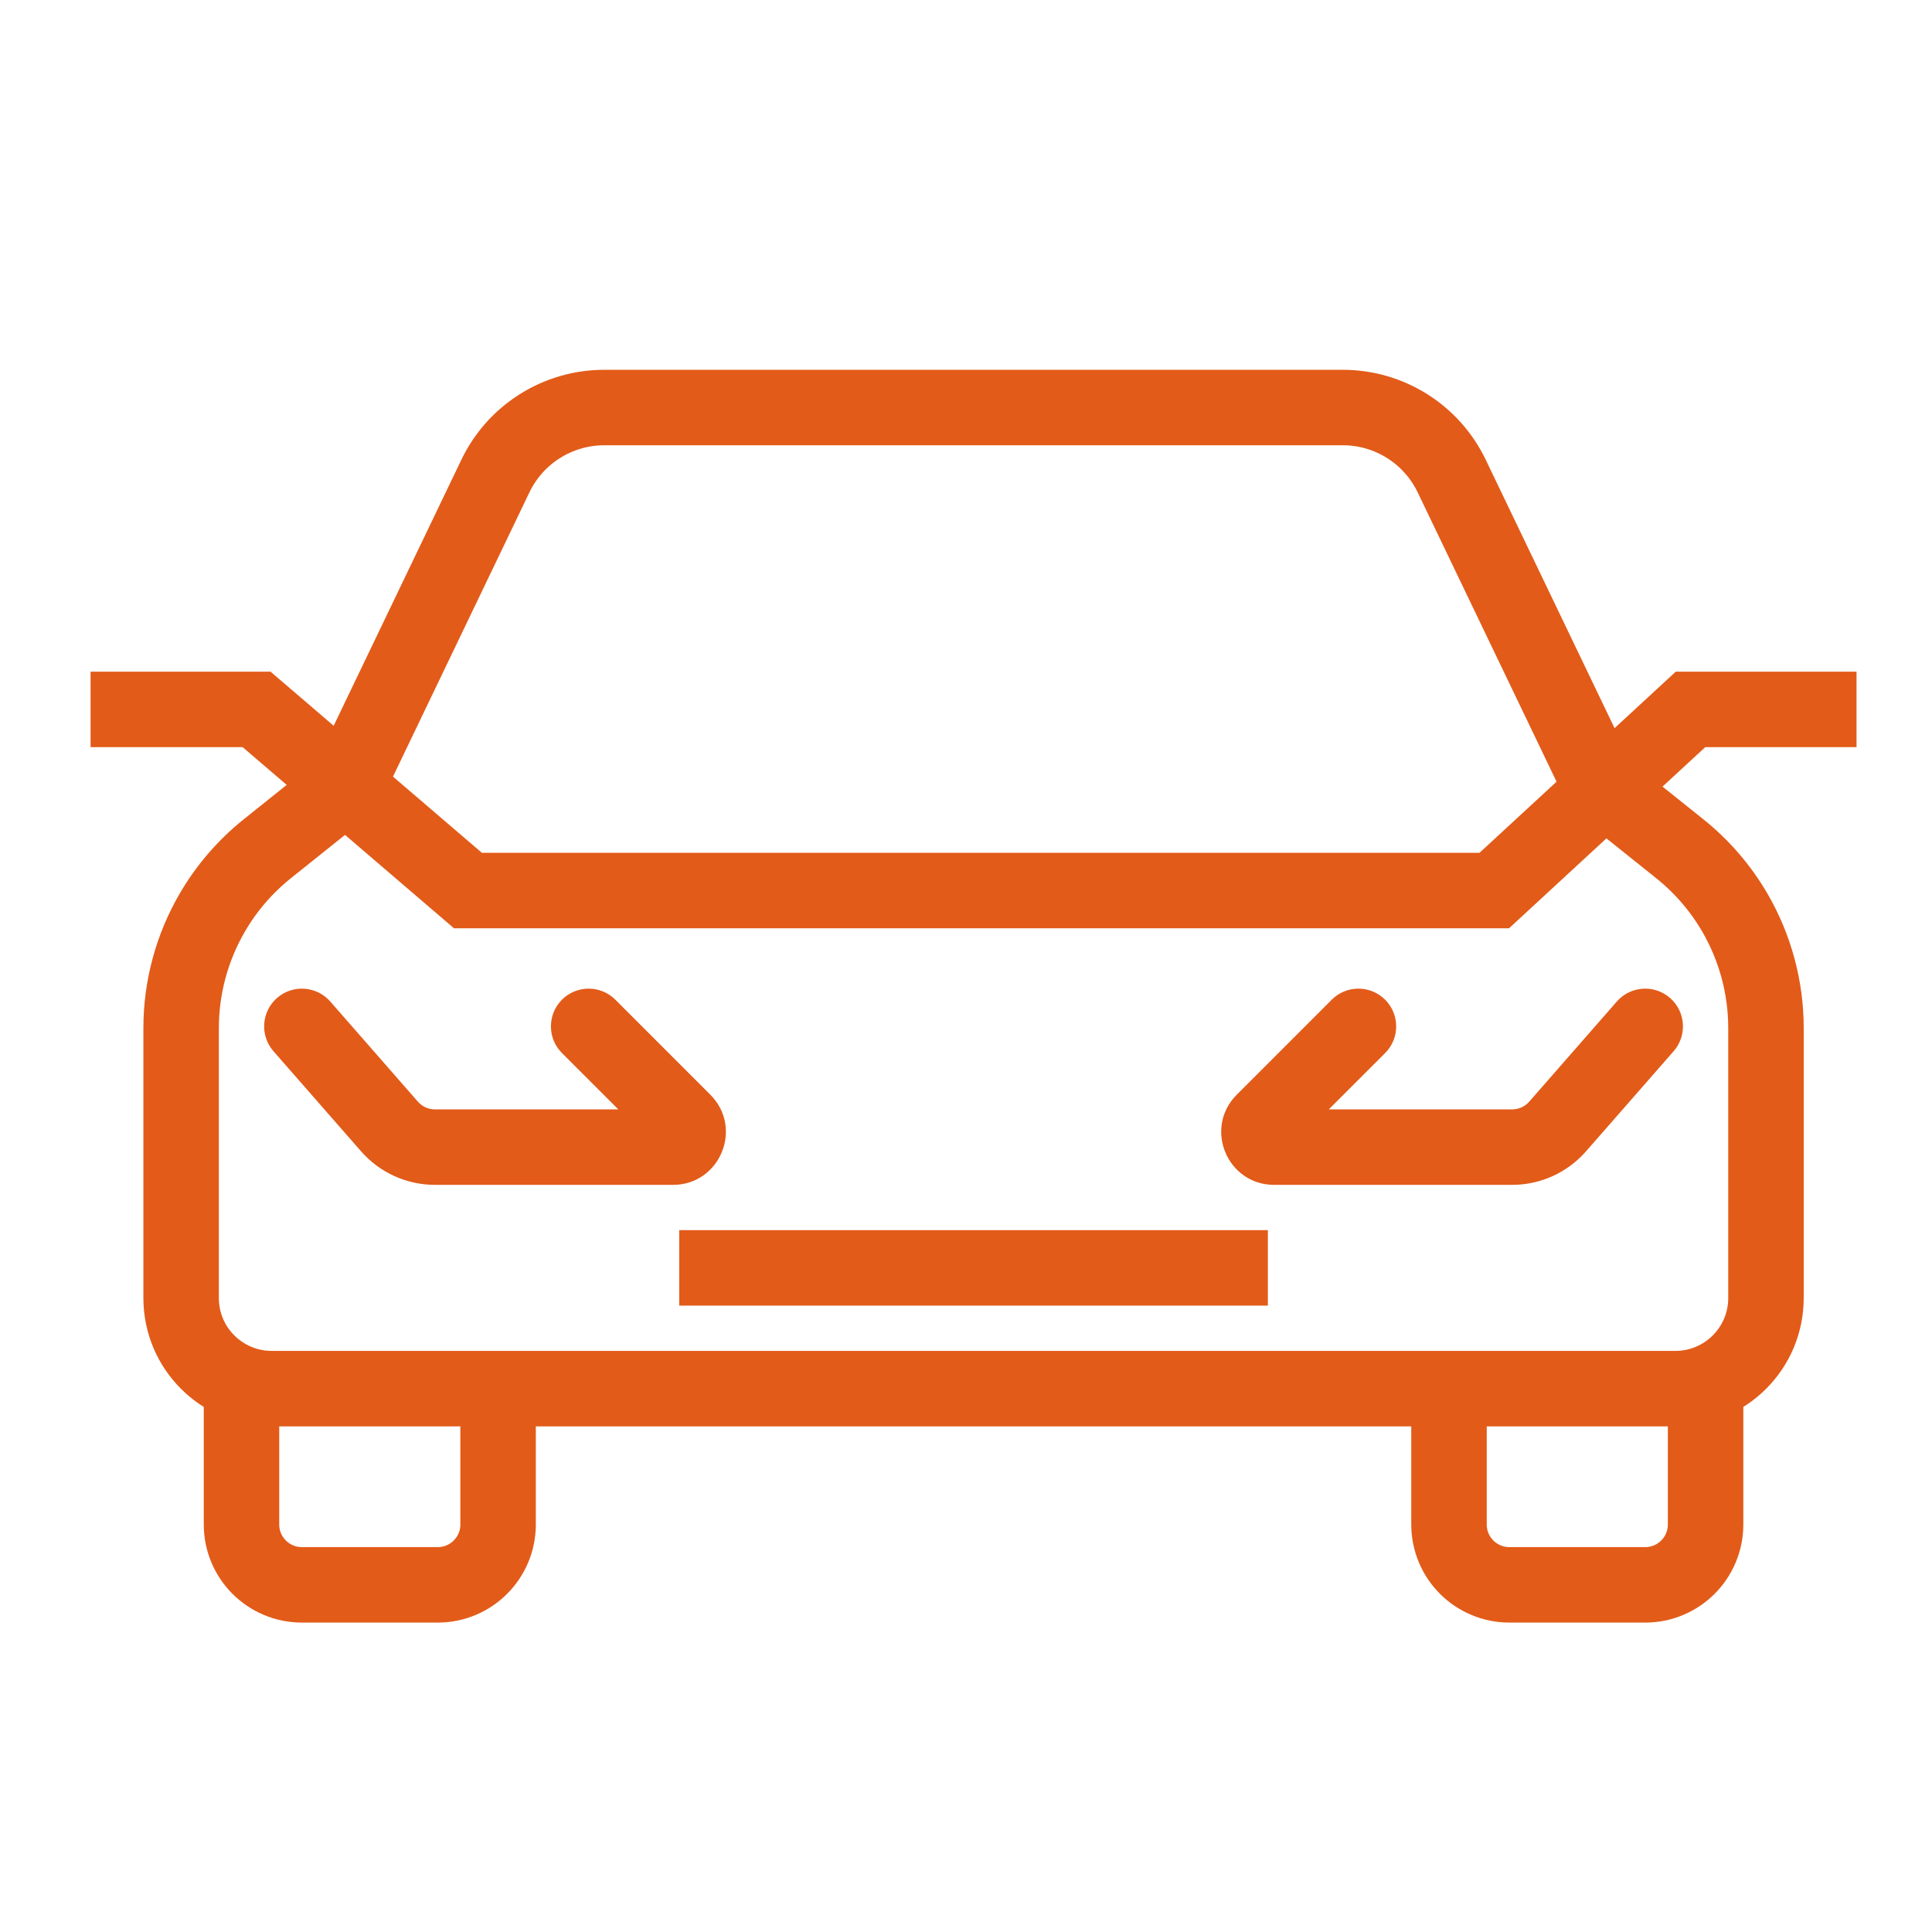 <svg width="64" height="64" viewBox="0 0 64 64" fill="none" xmlns="http://www.w3.org/2000/svg">
<path d="M9 46H31H55.5C57.157 46 58.5 44.657 58.5 43V34.057C58.5 32.71 58.142 31.387 57.464 30.223C56.992 29.415 56.375 28.7 55.644 28.115L53 26L48.089 15.769C47.423 14.382 46.021 13.5 44.483 13.5H20.017C18.479 13.5 17.076 14.382 16.411 15.769L11.5 26L8.856 28.115C8.125 28.7 7.508 29.415 7.037 30.223C6.358 31.387 6 32.71 6 34.057V43C6 44.657 7.343 46 9 46Z" stroke="#E25B19" stroke-width="2.5"/>
<path d="M8 46V50.5C8 51.605 8.895 52.5 10 52.5H14.5C15.605 52.5 16.5 51.605 16.5 50.5V46" stroke="#E25B19" stroke-width="2.5"/>
<path d="M48 46V50.5C48 51.605 48.895 52.5 50 52.5H54.5C55.605 52.5 56.5 51.605 56.5 50.5V46" stroke="#E25B19" stroke-width="2.5"/>
<path d="M22.5 42H42M61.5 23.5H56L49.5 29.5H15.5L8.5 23.5H3" stroke="#E25B19" stroke-width="2.5"/>
<path d="M20.384 33.116C19.896 32.628 19.104 32.628 18.616 33.116C18.128 33.604 18.128 34.396 18.616 34.884L20.384 33.116ZM10.941 33.177C10.486 32.657 9.696 32.605 9.177 33.059C8.657 33.514 8.605 34.304 9.059 34.823L10.941 33.177ZM22.646 37.146L21.763 38.03L22.646 37.146ZM18.616 34.884L21.763 38.03L23.53 36.263L20.384 33.116L18.616 34.884ZM22.293 36.75H14.408V39.25H22.293V36.75ZM13.843 36.494L10.941 33.177L9.059 34.823L11.962 38.14L13.843 36.494ZM14.408 36.75C14.191 36.75 13.986 36.657 13.843 36.494L11.962 38.14C12.579 38.845 13.47 39.25 14.408 39.25V36.75ZM21.763 38.03C21.29 37.558 21.625 36.75 22.293 36.75V39.25C23.852 39.25 24.633 37.365 23.53 36.263L21.763 38.03Z" fill="#E25B19"/>
<path d="M44.116 33.116C44.604 32.628 45.396 32.628 45.884 33.116C46.372 33.604 46.372 34.396 45.884 34.884L44.116 33.116ZM53.559 33.177C54.014 32.657 54.804 32.605 55.323 33.059C55.843 33.514 55.895 34.304 55.441 34.823L53.559 33.177ZM41.854 37.146L42.737 38.03L41.854 37.146ZM45.884 34.884L42.737 38.03L40.97 36.263L44.116 33.116L45.884 34.884ZM42.207 36.75H50.093V39.25H42.207V36.75ZM50.657 36.494L53.559 33.177L55.441 34.823L52.538 38.14L50.657 36.494ZM50.093 36.75C50.309 36.75 50.514 36.657 50.657 36.494L52.538 38.14C51.921 38.845 51.03 39.25 50.093 39.25V36.75ZM42.737 38.03C43.21 37.558 42.875 36.75 42.207 36.75V39.25C40.648 39.25 39.867 37.365 40.97 36.263L42.737 38.03Z" fill="#E25B19"/>
</svg>

